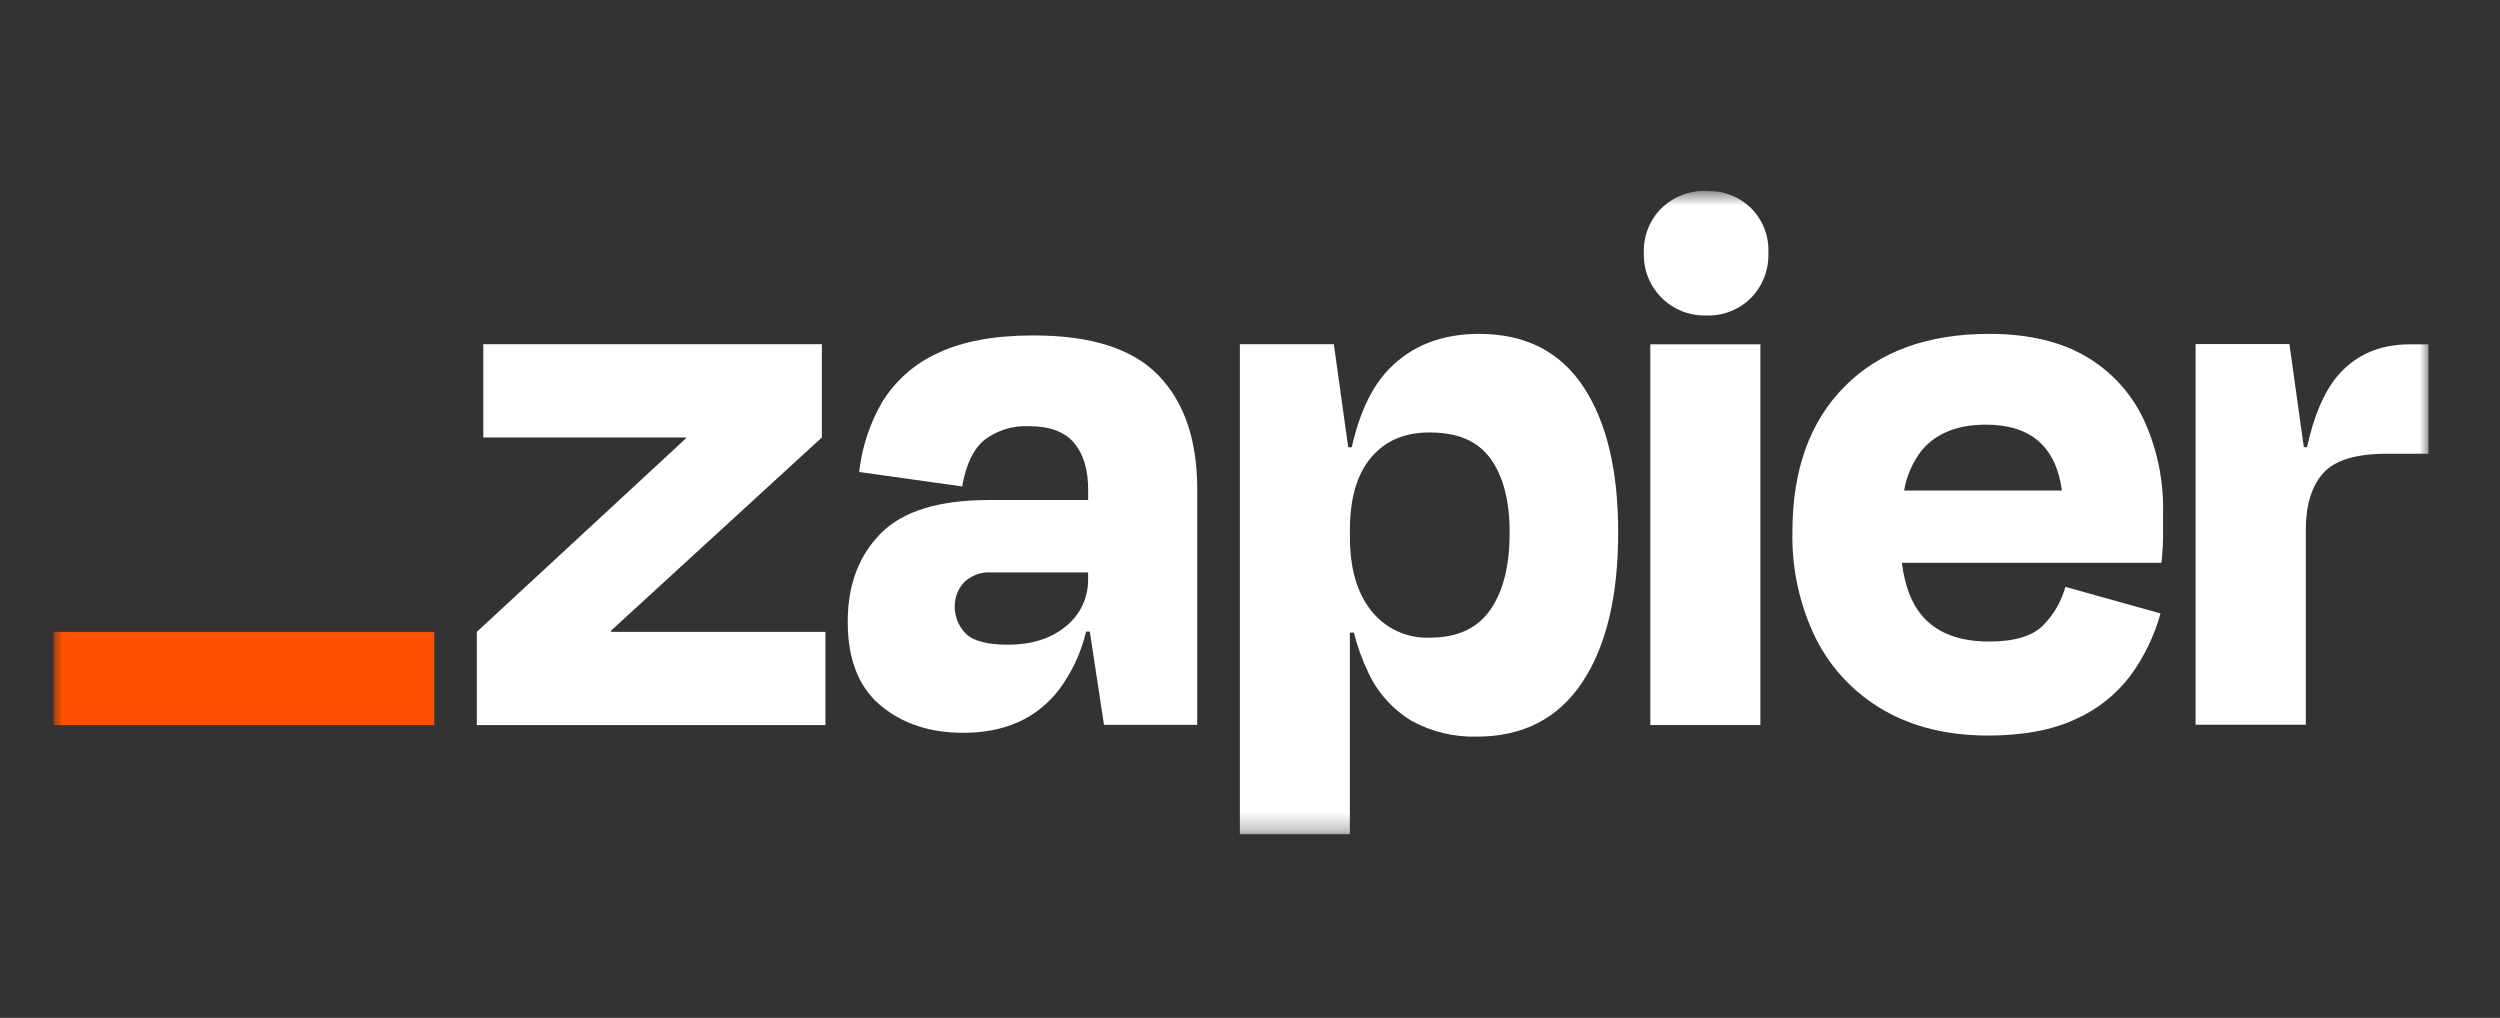 <svg width="140" height="57" viewBox="0 0 140 57" fill="none" xmlns="http://www.w3.org/2000/svg">
<rect x="0" y="0" width="140" height="57" fill="#333333" stroke="none"/>
<mask id="mask0_1_326" style="mask-type:luminance" maskUnits="userSpaceOnUse" x="3" y="10" width="133" height="37">
<path d="M136 10.688H3V46.727H136V10.688Z" fill="white"/>
</mask>
<g mask="url(#mask0_1_326)">
<path d="M34.228 35.385L34.209 35.324L46.024 24.498V19.277H27.065V24.498H38.394L38.413 24.548L26.702 35.385V40.605H46.225V35.385H34.228Z" fill="white"/>
<path d="M57.873 18.785C55.675 18.785 53.891 19.115 52.52 19.774C51.237 20.351 50.156 21.298 49.415 22.495C48.71 23.701 48.266 25.043 48.113 26.432L53.883 27.24C54.092 26.015 54.509 25.145 55.133 24.632C55.843 24.096 56.718 23.825 57.606 23.866C58.777 23.866 59.625 24.178 60.151 24.803C60.673 25.429 60.937 26.295 60.937 27.435V28.001H55.389C52.573 28.001 50.549 28.627 49.316 29.878C48.084 31.129 47.469 32.778 47.473 34.824C47.473 36.923 48.087 38.485 49.316 39.509C50.546 40.533 52.091 41.042 53.952 41.037C56.26 41.037 58.036 40.242 59.28 38.654C60.015 37.678 60.539 36.56 60.821 35.371H61.03L61.824 40.591H67.045V27.377C67.045 24.648 66.325 22.533 64.885 21.033C63.445 19.533 61.108 18.783 57.873 18.785ZM59.695 35.068C58.87 35.758 57.785 36.102 56.436 36.102C55.322 36.102 54.549 35.907 54.117 35.516C53.822 35.23 53.615 34.865 53.522 34.465C53.428 34.064 53.45 33.645 53.586 33.258C53.68 33.011 53.822 32.785 54.004 32.593C54.203 32.408 54.436 32.265 54.691 32.172C54.946 32.078 55.217 32.038 55.488 32.054H60.934V32.414C60.944 32.922 60.838 33.425 60.623 33.885C60.408 34.346 60.091 34.75 59.695 35.068Z" fill="white"/>
<path d="M98.581 19.282H92.418V40.602H98.581V19.282Z" fill="white"/>
<path d="M134.965 19.282C133.224 19.282 131.85 19.896 130.843 21.123C130.123 22.008 129.573 23.313 129.194 25.039H129.013L128.208 19.269H122.954V40.586H129.126V29.666C129.126 28.294 129.446 27.242 130.087 26.509C130.728 25.776 131.919 25.41 133.659 25.41H135.995V19.282H134.965Z" fill="white"/>
<path d="M116.84 19.978C115.4 19.124 113.586 18.697 111.397 18.697C107.948 18.697 105.248 19.679 103.299 21.643C101.35 23.607 100.376 26.314 100.376 29.765C100.327 31.851 100.782 33.917 101.703 35.788C102.55 37.459 103.868 38.844 105.495 39.773C107.127 40.714 109.069 41.187 111.32 41.191C113.265 41.191 114.891 40.89 116.197 40.289C117.425 39.751 118.494 38.907 119.302 37.838C120.072 36.788 120.643 35.606 120.989 34.351L115.661 32.865C115.437 33.681 115.006 34.425 114.411 35.027C113.81 35.626 112.803 35.926 111.389 35.926C109.713 35.926 108.463 35.446 107.641 34.486C107.044 33.794 106.668 32.804 106.503 31.518H121.042C121.102 30.919 121.132 30.416 121.132 30.01V28.683C121.168 26.9 120.8 25.132 120.055 23.511C119.365 22.036 118.244 20.804 116.84 19.978ZM111.218 23.781C113.717 23.781 115.134 25.01 115.469 27.468H106.63C106.77 26.648 107.109 25.875 107.619 25.218C108.43 24.256 109.63 23.777 111.218 23.781Z" fill="white"/>
<path d="M95.566 10.691C95.103 10.675 94.64 10.752 94.207 10.918C93.774 11.084 93.378 11.336 93.044 11.658C92.716 11.983 92.459 12.373 92.288 12.803C92.118 13.233 92.039 13.693 92.055 14.155C92.039 14.621 92.118 15.085 92.289 15.518C92.46 15.951 92.718 16.344 93.048 16.674C93.377 17.003 93.771 17.26 94.204 17.431C94.637 17.601 95.101 17.681 95.566 17.664C96.028 17.682 96.489 17.603 96.918 17.431C97.348 17.261 97.739 17.003 98.064 16.675C98.386 16.341 98.638 15.946 98.803 15.513C98.97 15.08 99.046 14.618 99.029 14.155C99.05 13.695 98.975 13.236 98.809 12.806C98.644 12.382 98.395 11.996 98.075 11.671C97.748 11.347 97.358 11.092 96.929 10.924C96.5 10.758 96.04 10.683 95.58 10.704L95.566 10.691Z" fill="white"/>
<path d="M82.834 18.697C80.734 18.697 79.048 19.357 77.775 20.676C76.83 21.65 76.137 23.107 75.698 25.047H75.5L74.695 19.277H69.433V46.714H75.593V35.426H75.818C76.007 36.183 76.271 36.919 76.607 37.624C77.127 38.767 77.982 39.725 79.058 40.372C80.173 40.981 81.429 41.284 82.699 41.251C85.278 41.251 87.243 40.243 88.593 38.228C89.943 36.213 90.618 33.406 90.618 29.806C90.618 26.326 89.965 23.605 88.659 21.643C87.353 19.681 85.411 18.699 82.834 18.697ZM83.46 34.145C82.74 35.186 81.615 35.707 80.086 35.709C79.456 35.737 78.828 35.615 78.255 35.352C77.682 35.09 77.179 34.695 76.788 34.2C75.992 33.196 75.594 31.822 75.596 30.078V29.672C75.596 27.902 75.993 26.549 76.788 25.611C77.583 24.673 78.683 24.208 80.086 24.218C81.643 24.218 82.775 24.712 83.482 25.701C84.189 26.691 84.542 28.07 84.54 29.839C84.54 31.671 84.182 33.104 83.465 34.137L83.46 34.145Z" fill="white"/>
<path d="M24.32 35.385H3.003V40.605H24.32V35.385Z" fill="#FF4F00"/>
</g>
</svg>
